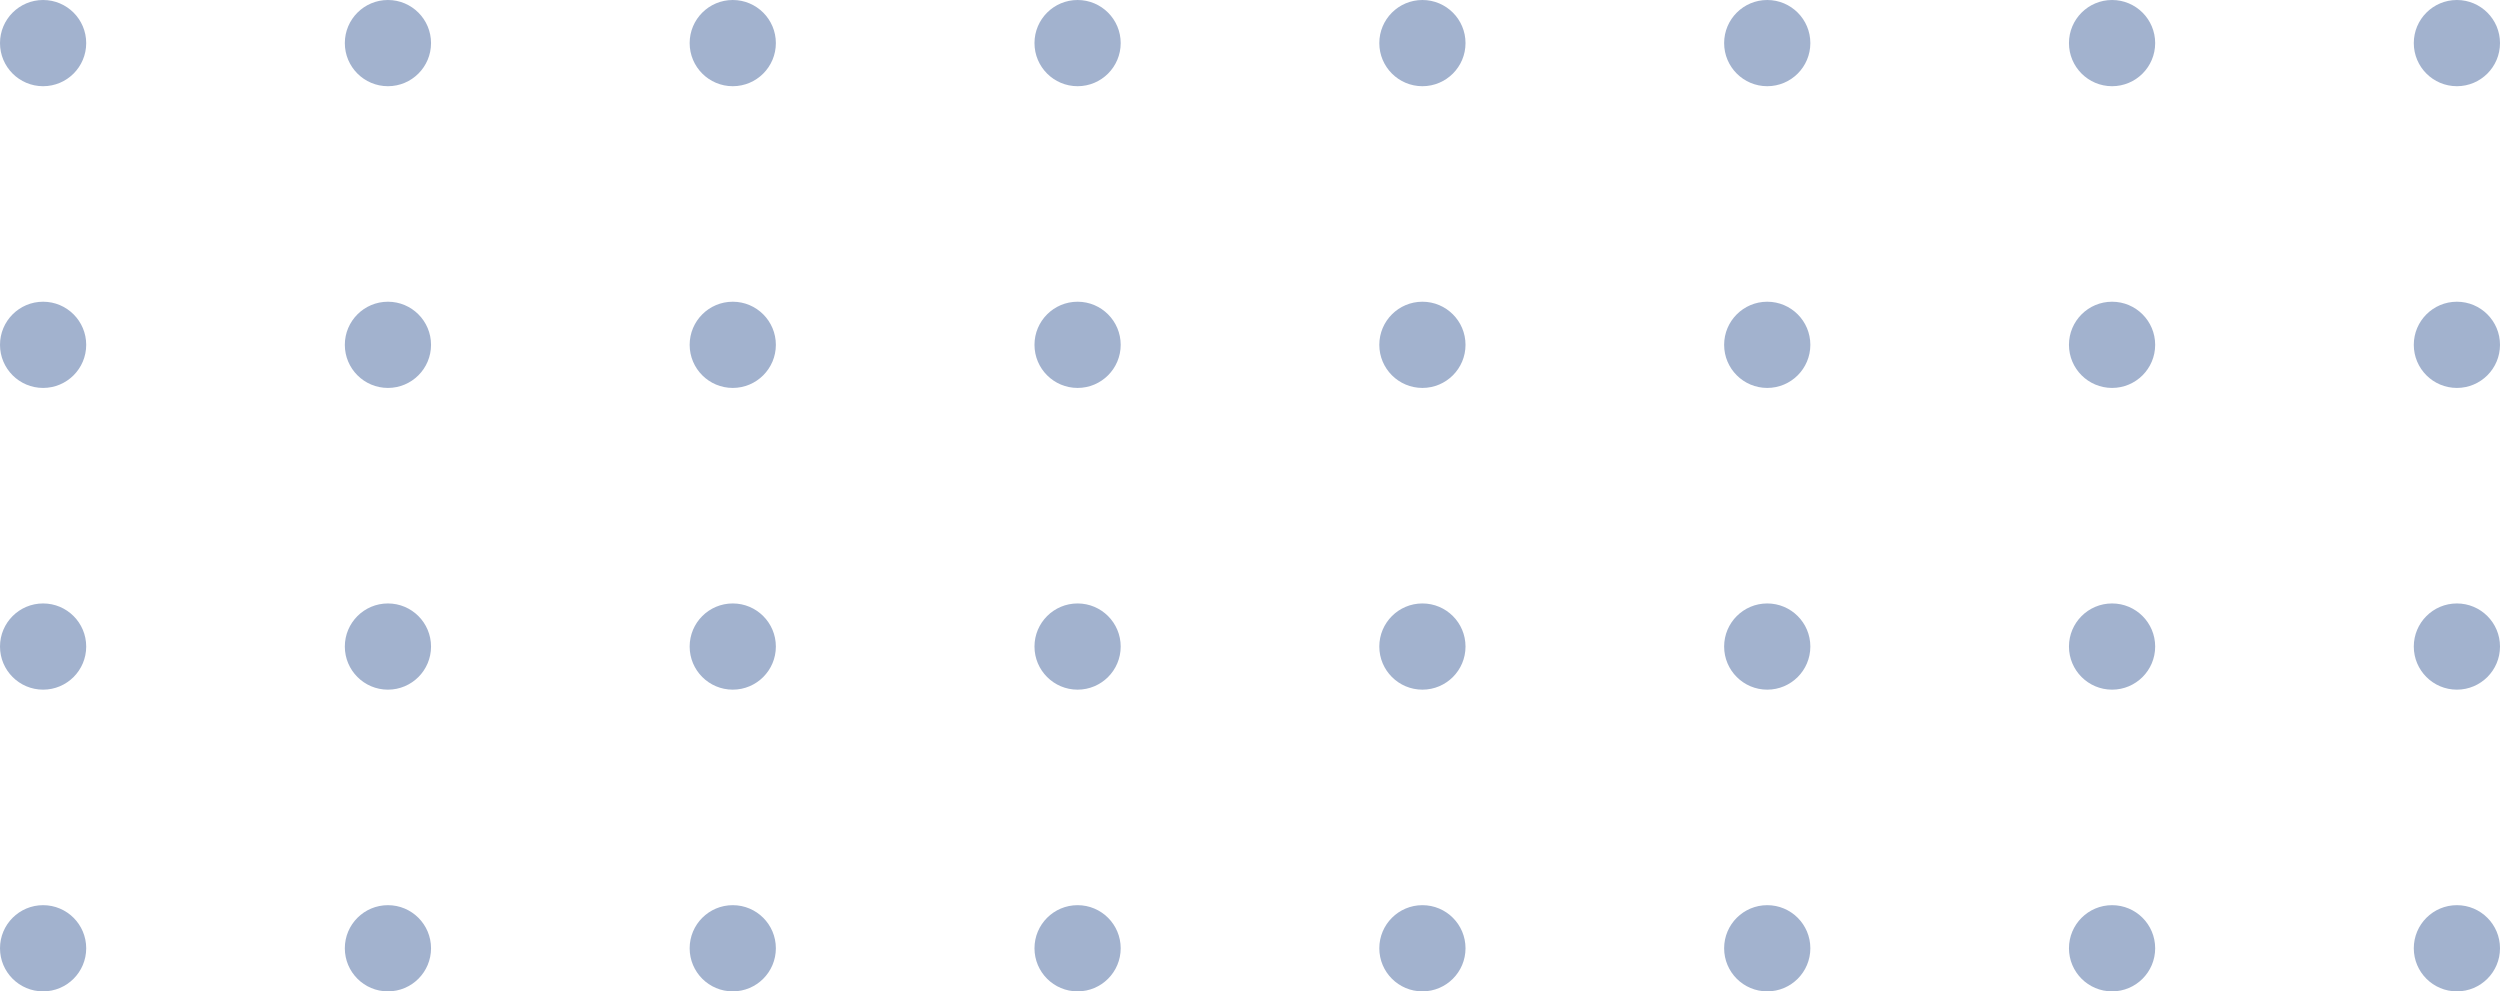 <svg width="116" height="46" viewBox="0 0 116 46" fill="none" xmlns="http://www.w3.org/2000/svg">
<circle cx="2" cy="2" r="2" fill="#A2B2CE"/>
<circle cx="18" cy="2" r="2" fill="#A2B2CE"/>
<circle cx="34" cy="2" r="2" fill="#A2B2CE"/>
<circle cx="50" cy="2" r="2" fill="#A2B2CE"/>
<circle cx="66" cy="2" r="2" fill="#A2B2CE"/>
<circle cx="82" cy="2" r="2" fill="#A2B2CE"/>
<circle cx="98" cy="2" r="2" fill="#A2B2CE"/>
<circle cx="114" cy="2" r="2" fill="#A2B2CE"/>
<circle cx="2" cy="16" r="2" fill="#A2B2CE"/>
<circle cx="18" cy="16" r="2" fill="#A2B2CE"/>
<circle cx="34" cy="16" r="2" fill="#A2B2CE"/>
<circle cx="50" cy="16" r="2" fill="#A2B2CE"/>
<circle cx="66" cy="16" r="2" fill="#A2B2CE"/>
<circle cx="82" cy="16" r="2" fill="#A2B2CE"/>
<circle cx="98" cy="16" r="2" fill="#A2B2CE"/>
<circle cx="114" cy="16" r="2" fill="#A2B2CE"/>
<circle cx="2" cy="30" r="2" fill="#A2B2CE"/>
<circle cx="18" cy="30" r="2" fill="#A2B2CE"/>
<circle cx="34" cy="30" r="2" fill="#A2B2CE"/>
<circle cx="50" cy="30" r="2" fill="#A2B2CE"/>
<circle cx="66" cy="30" r="2" fill="#A2B2CE"/>
<circle cx="82" cy="30" r="2" fill="#A2B2CE"/>
<circle cx="98" cy="30" r="2" fill="#A2B2CE"/>
<circle cx="114" cy="30" r="2" fill="#A2B2CE"/>
<circle cx="2" cy="44" r="2" fill="#A2B2CE"/>
<circle cx="18" cy="44" r="2" fill="#A2B2CE"/>
<circle cx="34" cy="44" r="2" fill="#A2B2CE"/>
<circle cx="50" cy="44" r="2" fill="#A2B2CE"/>
<circle cx="66" cy="44" r="2" fill="#A2B2CE"/>
<circle cx="82" cy="44" r="2" fill="#A2B2CE"/>
<circle cx="98" cy="44" r="2" fill="#A2B2CE"/>
<circle cx="114" cy="44" r="2" fill="#A2B2CE"/>
</svg>
